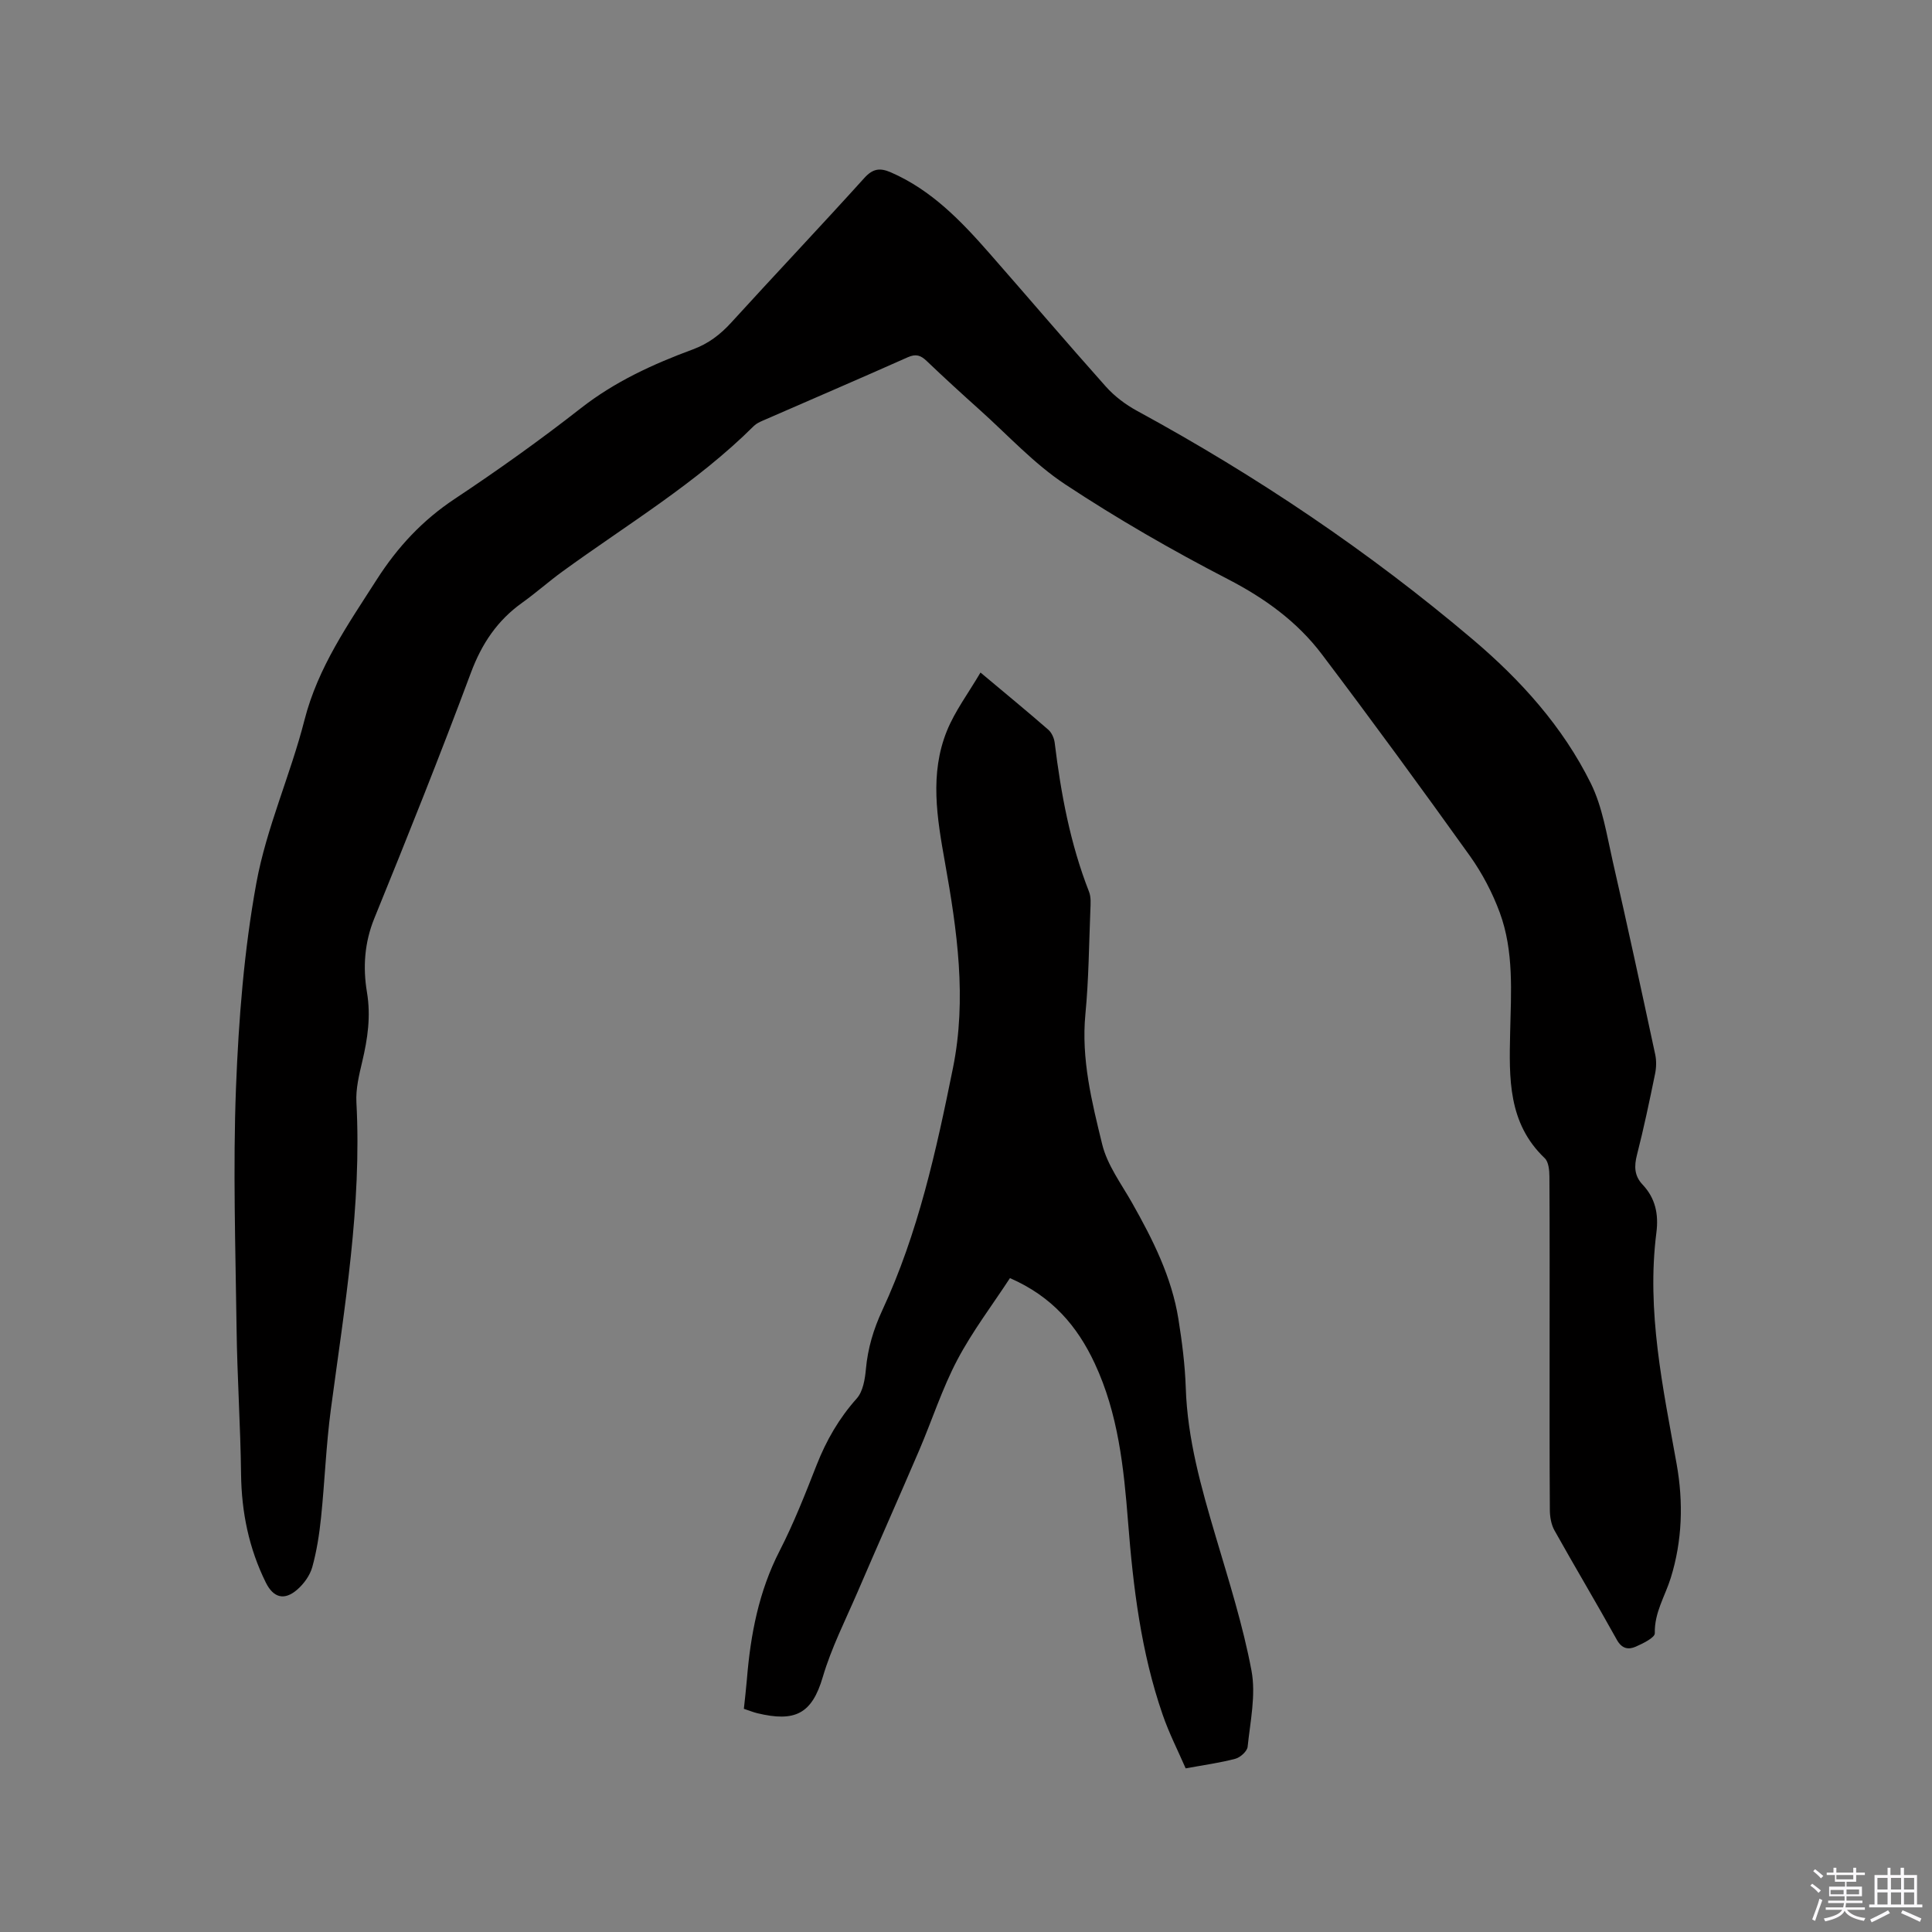 <svg enable-background="new 0 0 400 400" viewBox="0 0 400 400" xmlns="http://www.w3.org/2000/svg"><rect x="0" y="0" width="400" height="400" fill="#808080" stroke="none"/><path d="m374.8 390.4.4-.4c.7.5 1.3 1 1.8 1.4l-.5.5c-.5-.6-1.1-1.1-1.7-1.5zm1 7.3-.6-.3c.5-1.4 1.1-2.8 1.5-4.3.2.1.4.2.6.3-.5 1.3-1 2.8-1.5 4.3zm-.4-10.3.4-.4c.4.3 1 .8 1.7 1.4l-.5.5c-.4-.5-1-1-1.6-1.5zm2.5.3h1.7v-1h.6v1h3.5v-1h.6v1h1.8v.5h-1.8v1.4h-2v1h3.2v2h-3.2v.9h3.3v.5h-3.4c0 .3-.1.6-.1.9h4v.5h-3.7c.7.9 1.9 1.5 3.8 1.7-.1.2-.2.4-.3.6-2.1-.4-3.5-1.1-4-2.1-.4 1-1.8 1.7-4 2.2-.1-.2-.2-.4-.3-.6 2.1-.4 3.4-1 3.8-1.8h-3.4v-.5h3.6c.1-.3.1-.6.2-.9h-3.3v-.5h3.4c0-.3 0-.6 0-.9h-3.2v-2h3.3v-1h-2.1v-1.4h-1.7v-.5zm1.1 3.5v1h2.7c0-.3 0-.4 0-.4 0-.1 0-.2 0-.2 0-.1 0-.2 0-.3h-2.7zm1.2-3v.9h3.5v-.9zm4.7 3h-2.6v.6.4h2.6z" fill="#fbfafc"/><path d="m393.6 386.7h.6v1.5h2.7v6.1h1.1v.6h-11v-.6h1.1v-6.1h2.7v-1.5h.6v1.5h2.1v-1.5zm-2.7 8.8.4.6c-1.2.6-2.5 1.3-3.8 1.9-.1-.2-.2-.4-.3-.6 1.2-.6 2.5-1.2 3.7-1.9zm-2.2-6.7v2.4h2.1v-2.4zm0 3v2.5h2.1v-2.5zm2.8-3v2.4h2.1v-2.4zm0 3v2.5h2.1v-2.5zm6 6.1c-1.4-.7-2.7-1.3-3.9-1.8l.3-.6c1.5.6 2.7 1.2 3.9 1.7zm-1.2-9.1h-2.1v2.4h2.1zm-2.1 3v2.5h2.1v-2.5z" fill="#fbfafc"/><g fill="#010000"><path d="m320.83 277.96c0-11.45.03-22.91-.04-34.36-.01-1.3-.16-3.04-.97-3.81-7.64-7.27-7.37-16.61-7.16-25.99.19-8.37.8-16.85-2.15-24.86-1.52-4.12-3.64-8.16-6.19-11.74-10.05-14.04-20.24-27.98-30.65-41.75-5.1-6.74-11.78-11.57-19.41-15.52-11.55-5.97-22.88-12.49-33.72-19.65-6.48-4.28-11.87-10.2-17.71-15.43-3.71-3.33-7.39-6.69-10.99-10.13-1.22-1.16-2.2-1.5-3.88-.76-9.96 4.44-19.98 8.74-29.97 13.1-.67.29-1.39.62-1.9 1.12-11.88 11.83-26.25 20.4-39.69 30.18-2.83 2.06-5.45 4.4-8.29 6.43-5.16 3.68-8.38 8.5-10.62 14.51-6.36 17.06-13.12 33.97-19.99 50.83-2.06 5.06-2.38 10.2-1.53 15.27.84 5.01.15 9.65-.98 14.42-.65 2.75-1.35 5.63-1.2 8.4 1.14 21.44-2.48 42.46-5.29 63.57-.99 7.42-1.26 14.93-2.03 22.39-.36 3.46-.89 6.94-1.82 10.28-.48 1.72-1.74 3.46-3.11 4.65-2.68 2.33-4.94 1.7-6.51-1.47-3.49-7.06-5.02-14.52-5.12-22.41-.12-10.05-.8-20.1-.93-30.16-.22-16.63-.76-33.28-.12-49.88.55-14.16 1.67-28.42 4.21-42.33 2.09-11.47 7.06-22.39 9.96-33.75 2.8-10.98 9.07-19.89 15-29.16 4.31-6.73 9.46-12.25 16.14-16.68 8.91-5.92 17.65-12.15 26.07-18.74 7.05-5.52 14.96-9.14 23.21-12.19 3.19-1.18 5.66-3.05 7.93-5.54 9.14-10.03 18.48-19.89 27.58-29.96 1.76-1.95 3.24-2.12 5.45-1.17 8.43 3.66 14.58 10.08 20.47 16.8 8.04 9.16 15.94 18.45 24.06 27.55 1.79 2.01 4.08 3.74 6.45 5.03 24.75 13.47 48.02 29.11 69.52 47.33 9.95 8.43 18.65 18.07 24.45 29.8 2.43 4.91 3.29 10.65 4.53 16.1 3.05 13.31 5.93 26.67 8.8 40.02.28 1.29.24 2.75-.03 4.05-1.15 5.6-2.32 11.2-3.74 16.74-.61 2.37-.56 4.35 1.15 6.16 2.67 2.82 3.35 6.14 2.87 9.93-2.08 16.27 1.35 32.08 4.19 47.93 1.42 7.95 1.17 15.91-1.22 23.59-1.18 3.79-3.41 7.17-3.3 11.45.02.91-2.46 2.12-3.96 2.78-1.51.66-2.86.44-3.9-1.43-4.21-7.6-8.67-15.05-12.91-22.64-.68-1.21-.95-2.8-.96-4.21-.08-11.57-.05-23.13-.05-34.69z"/><path d="m203 139.24c5.31 4.45 9.73 8.08 14.04 11.84.7.61 1.2 1.74 1.32 2.68 1.29 10.54 3.21 20.91 7.11 30.86.44 1.12.33 2.5.28 3.75-.29 7.2-.34 14.43-1.03 21.6-.89 9.3 1.33 18.17 3.48 26.96 1.05 4.29 3.95 8.16 6.19 12.12 4.29 7.59 8.2 15.35 9.59 24.06.75 4.7 1.36 9.46 1.52 14.21.34 10.62 3.2 20.66 6.18 30.73 2.73 9.22 5.66 18.44 7.43 27.85.94 5.03-.26 10.5-.8 15.74-.09.93-1.5 2.21-2.53 2.49-3.16.84-6.43 1.28-10.3 1.99-1.58-3.63-3.45-7.29-4.77-11.13-4.47-12.92-6.1-26.37-7.16-39.92-.88-11.22-2.04-22.38-6.89-32.77-3.6-7.73-8.84-13.89-17.56-17.68-3.65 5.59-7.77 11-10.9 16.93-3.14 5.96-5.22 12.47-7.88 18.69-4.21 9.81-8.55 19.56-12.77 29.37-2.51 5.82-5.42 11.55-7.2 17.59-2.25 7.67-5.76 9.38-13.57 7.5-.82-.2-1.6-.52-2.77-.91.21-2.01.46-4.07.63-6.14.75-9.24 2.46-18.17 6.77-26.56 2.94-5.73 5.31-11.78 7.67-17.79 2-5.09 4.63-9.65 8.3-13.76 1.3-1.46 1.71-4.01 1.9-6.12.39-4.28 1.57-8.21 3.38-12.12 7.43-15.97 11.17-33.03 14.64-50.18 2.9-14.36.86-28.48-1.66-42.59-1.63-9.14-3.21-18.31.42-27.24 1.66-4.09 4.42-7.76 6.94-12.05z"/></g></svg>